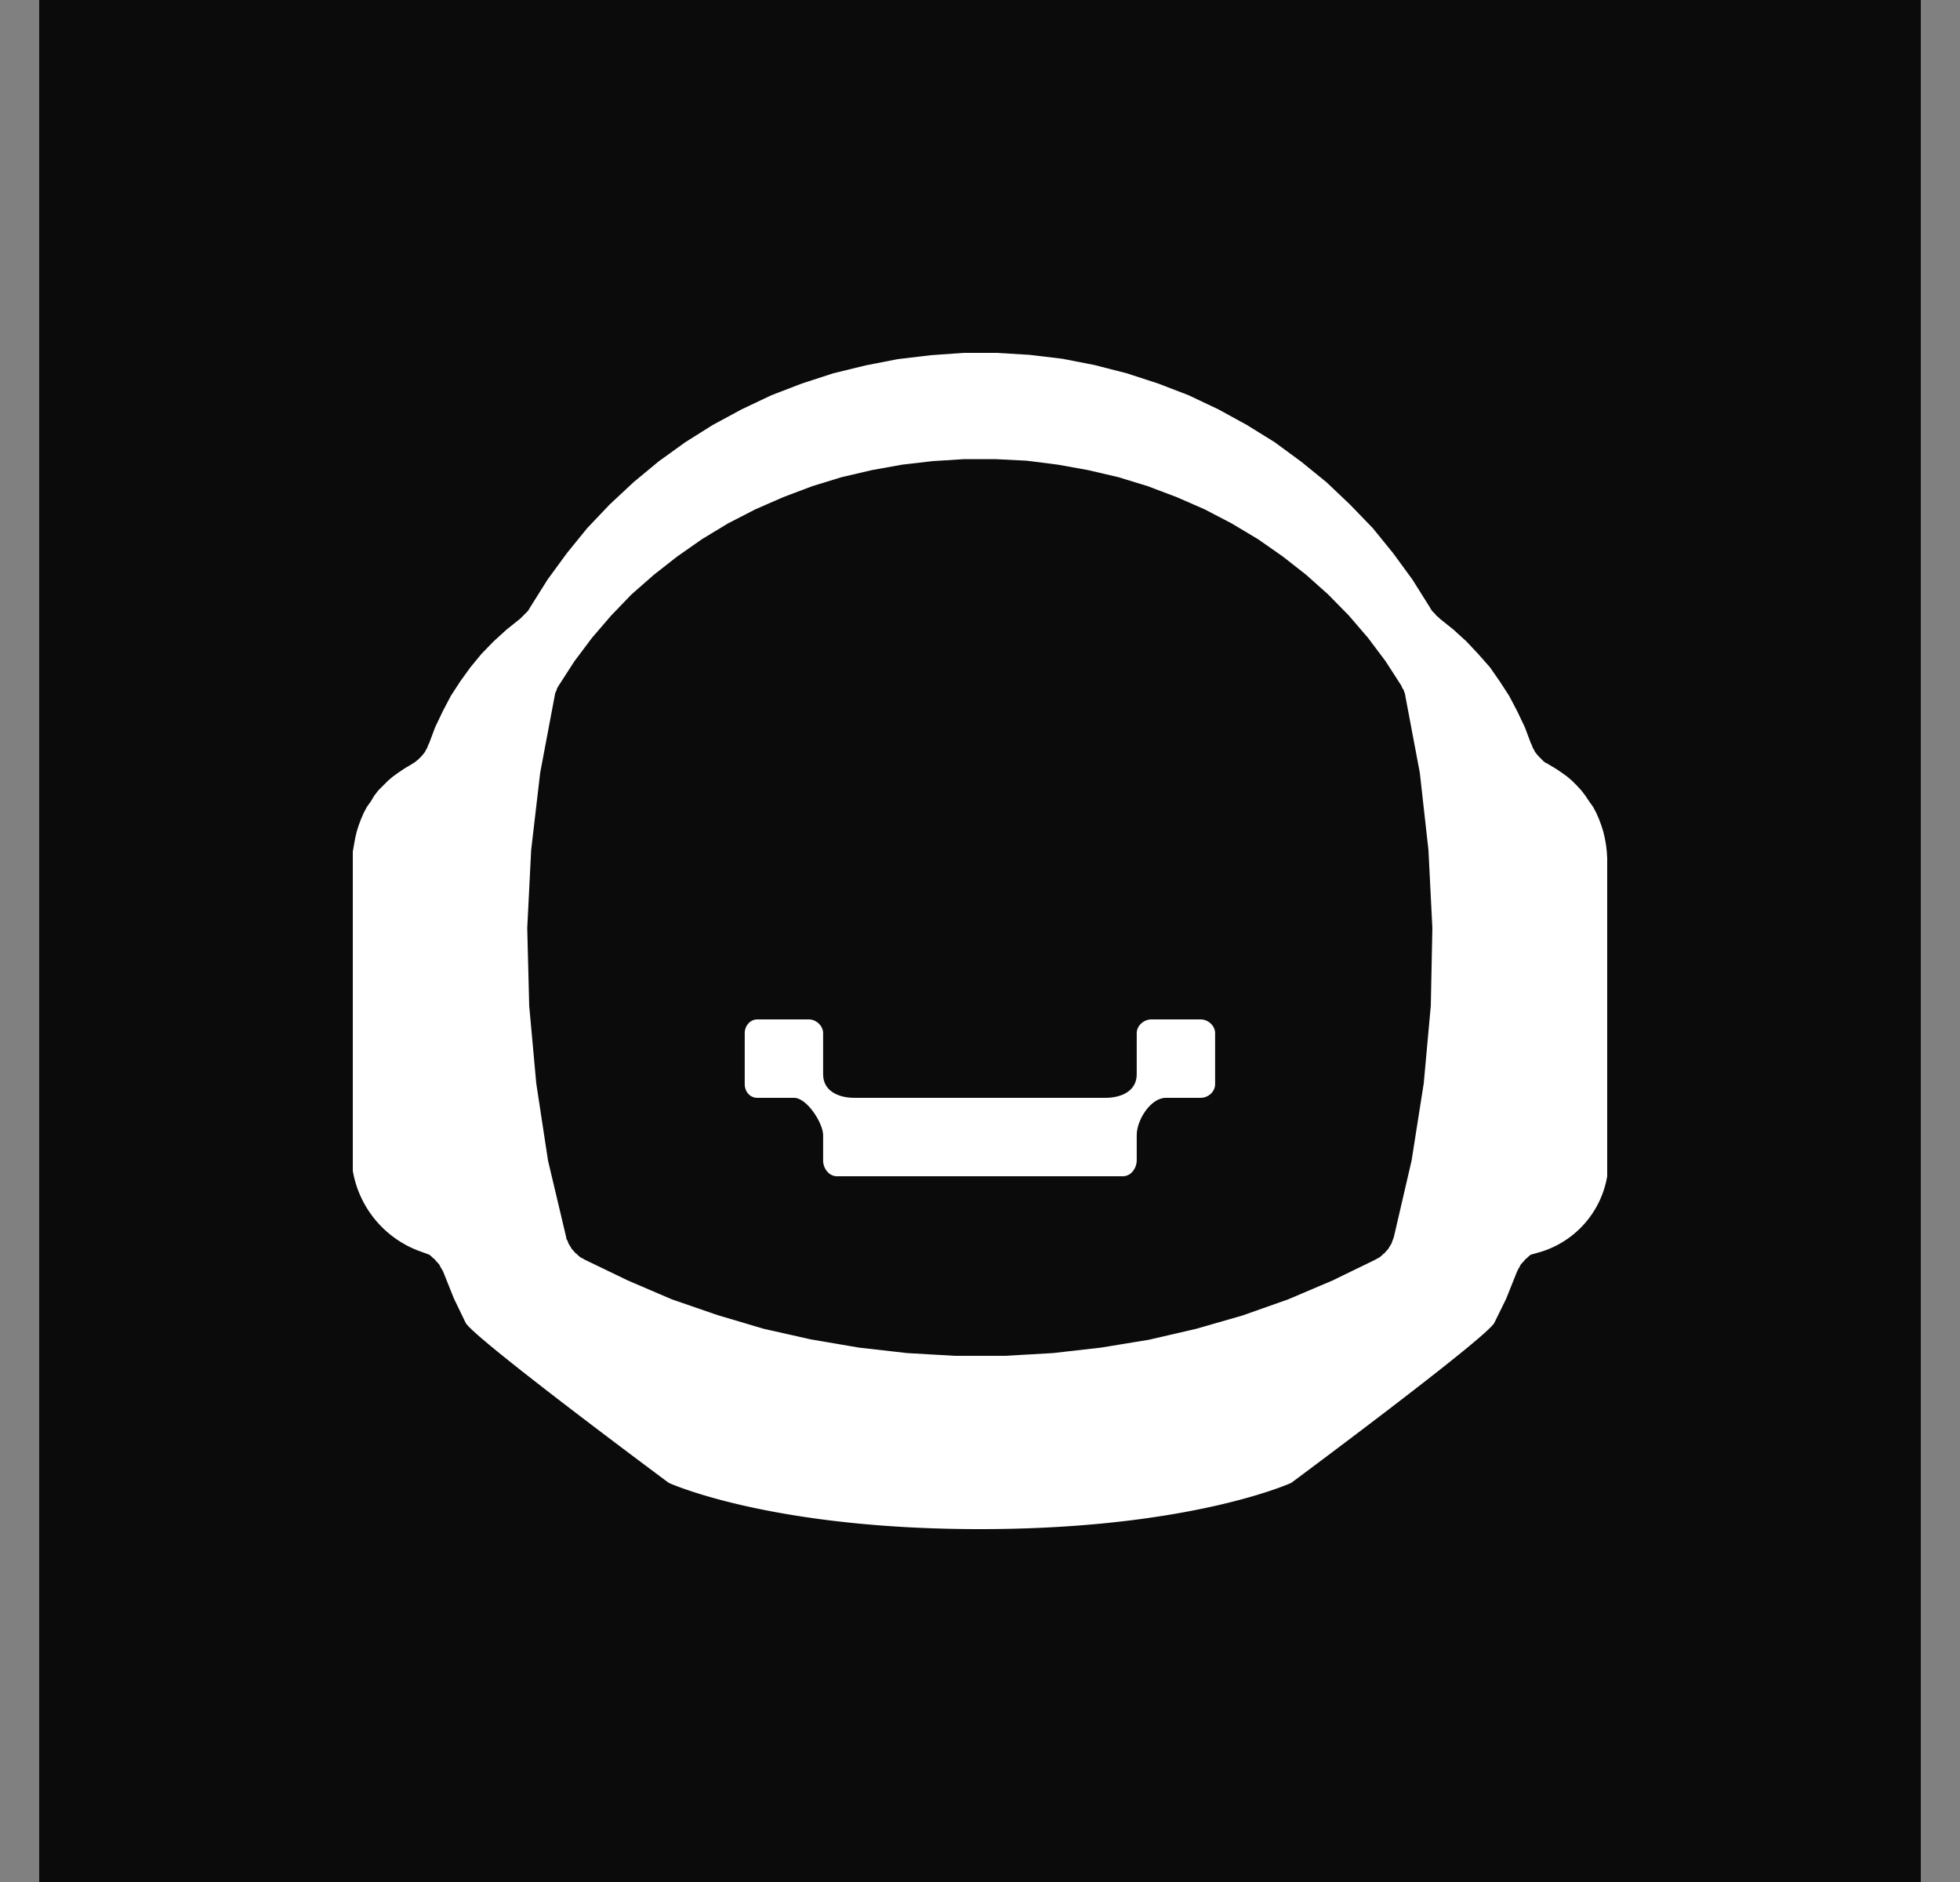 <svg xmlns="http://www.w3.org/2000/svg" width="25" height="24" fill="none" viewBox="0 0 25 24">
    <rect x="0" y="0" width="25" height="24" fill="#808080" stroke="none"/>
    <g clip-path="url(#RIN__a)">
        <path fill="#0B0B0B" d="M24.5 0H.5v24h24z"/>
        <path fill="#fff" d="M14.685 13h.63c.095 0 .184.08.184.175v.65c0 .1-.09.175-.184.175h-.446c-.19 0-.37.28-.37.475v.32c0 .105-.075.205-.175.205h-3.65c-.1 0-.175-.1-.175-.2v-.325c0-.15-.205-.475-.37-.475h-.47c-.09 0-.16-.075-.16-.175v-.65c0-.095.07-.175.16-.175h.66c.09 0 .18.08.18.175v.525c0 .21.19.3.4.3h3.2c.21 0 .4-.09.4-.3v-.525c0-.095.09-.175.185-.175"/>
        <path fill="#fff" d="m20.485 10.775.01.085.005.085V15c-.08.47-.425.85-.885.975l-.09.025-.025.02-.02.02-.025.02-.02.025-.02.02-.02.025-.015.03-.015.025-.015.03-.14.35-.15.305c-.11.2-2.59 2.04-2.59 2.04s-1.285.59-3.97.59-3.97-.59-3.97-.59-2.48-1.84-2.59-2.04l-.15-.31-.14-.35-.03-.05-.015-.03-.02-.025-.02-.02-.02-.025-.025-.02-.02-.02-.025-.02-.15-.055A1.33 1.33 0 0 1 4.5 14.93v-4.07l.03-.17.02-.085.025-.08.03-.08.035-.08.04-.075.05-.07.045-.075.05-.065.125-.125.065-.055.07-.05.075-.05.125-.075.05-.04.045-.045.04-.05.015-.03.015-.025.01-.03.015-.03.075-.2.095-.2.105-.2.12-.185.13-.18.14-.17.155-.16.165-.15.175-.14.1-.1.03-.05.22-.35.245-.335.26-.32.285-.3.305-.285.32-.265.34-.245.35-.22.37-.2.38-.18.39-.15.4-.13.41-.1.41-.08.42-.05.42-.03h.42l.42.025.42.05.41.08.41.105.4.13.39.15.38.18.365.2.355.22.34.25.32.26.3.285.29.3.26.32.245.335.22.35.03.05.04.04.015.02.025.02.02.02.175.14.165.15.15.16.15.17.125.18.12.185.105.2.095.2.075.2.015.03.01.03.015.025.015.03.04.05.065.065.025.02.03.015.1.06.075.05.07.05.065.055.06.06.06.065.05.065.05.075.05.07.04.075.035.08.03.08.025.08.02.085zm-2.325 3.04.09-.99.02-.99-.05-.995-.11-.985-.185-.98-.005-.03-.01-.025-.005-.02-.005-.005-.015-.025-.01-.025-.2-.31-.225-.3-.245-.285-.265-.27-.28-.25-.3-.235-.315-.22-.335-.2-.345-.18-.355-.155-.37-.14-.375-.115-.385-.09-.39-.07-.395-.05-.4-.02H12.3l-.4.025-.39.045-.39.07-.385.09-.375.115-.37.14-.355.155-.35.18-.33.2-.315.22-.3.235-.285.25-.26.27-.245.285-.225.3-.2.31-.015.025-.01.025V8.8l-.01.02-.01.025-.005.03-.185.98-.115.985-.05.995.025.99.09.99.15.985.23.97.005.03.015.025.01.03.045.075.02.02.02.025.025.02.02.02.025.02.03.015.025.015.55.265.56.24.58.2.59.175.6.135.615.105.615.07.61.035h.64l.61-.035.615-.07.61-.1.605-.14.59-.17.58-.205.565-.24.545-.265.025-.015.03-.015.025-.02.02-.02.025-.02.02-.025.02-.02.045-.075.01-.03.01-.025.01-.03.225-.97z"/>
    </g>
    <defs>
        <clipPath id="RIN__a">
            <path fill="#fff" d="M.5 0h24v24H.5z"/>
        </clipPath>
    </defs>
</svg>
